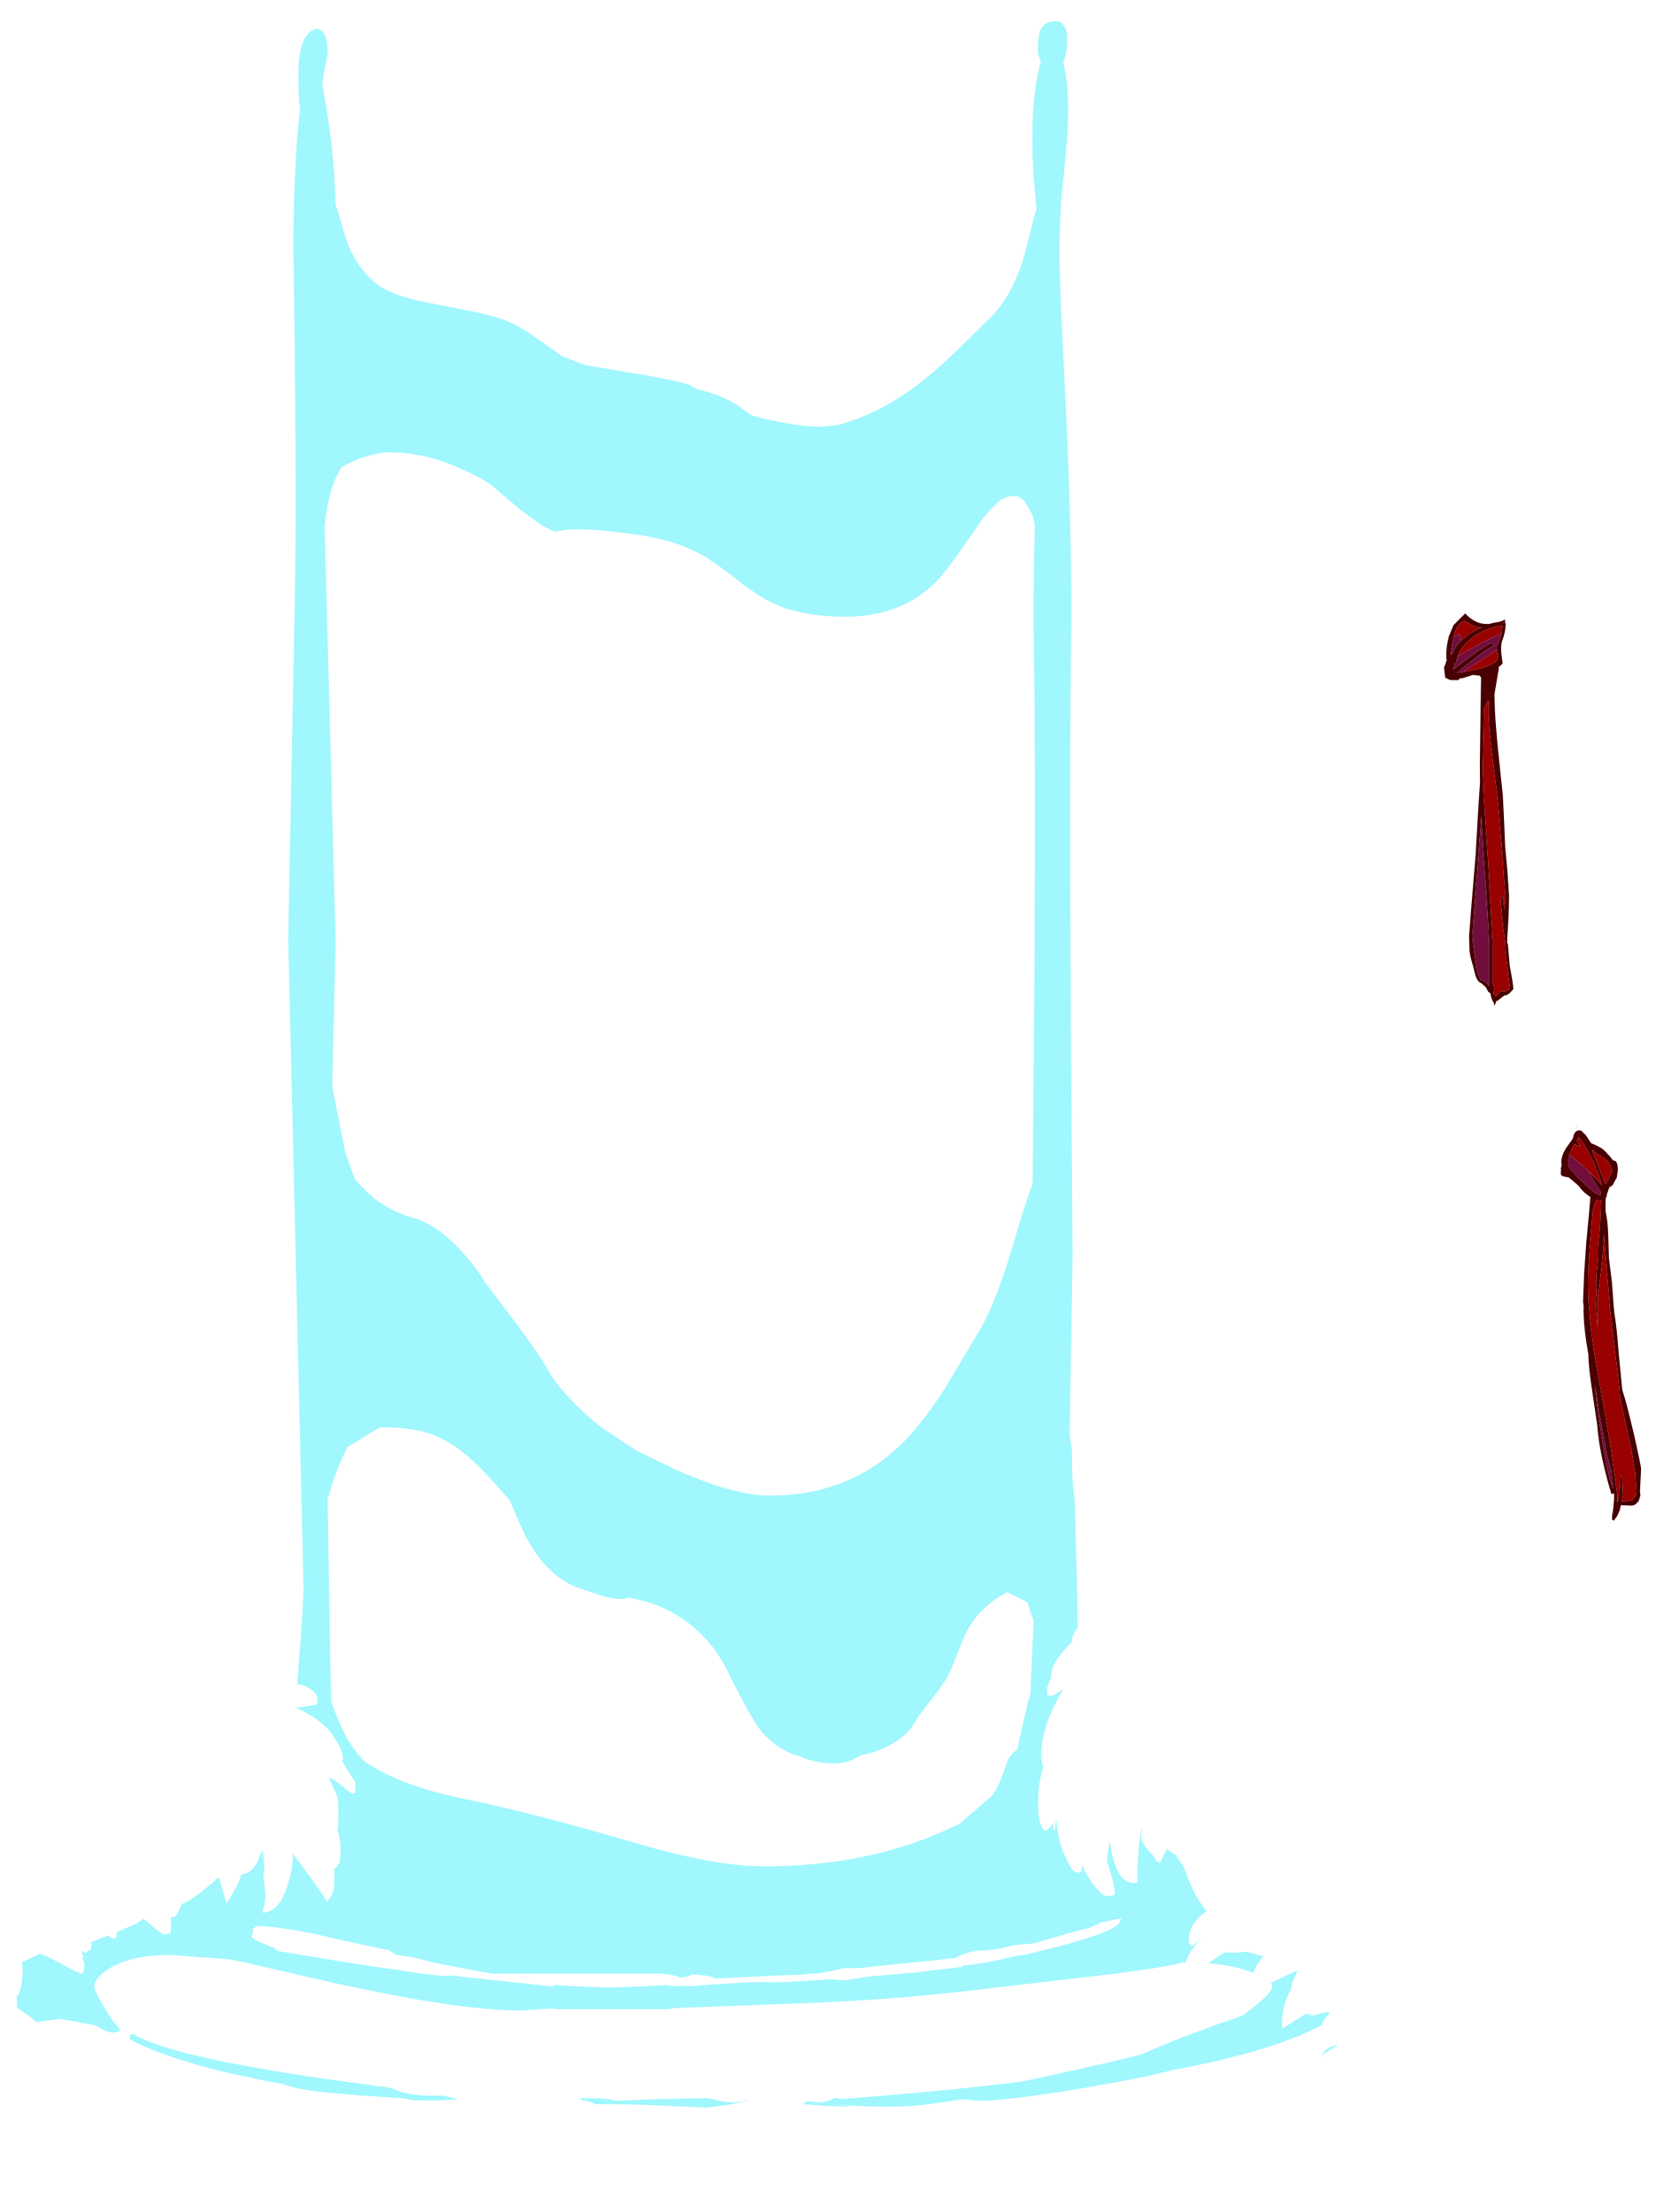 <?xml version="1.0" encoding="UTF-8" standalone="no"?>
<svg xmlns:ffdec="https://www.free-decompiler.com/flash" xmlns:xlink="http://www.w3.org/1999/xlink" ffdec:objectType="frame" height="619.9px" width="468.45px" xmlns="http://www.w3.org/2000/svg">
  <g transform="matrix(1.0, 0.0, 0.0, 1.0, 244.2, 678.2)">
    <clipPath id="clipPath0" transform="matrix(1.0, 0.0, 0.0, 1.0, 0.0, 0.0)">
      <path d="M69.65 -674.1 L70.85 -671.45 70.85 -280.8 71.55 -246.2 71.55 -245.1 79.4 -243.0 87.9 -240.35 Q82.5 -238.8 78.4 -235.9 L76.65 -234.5 Q72.7 -233.4 63.65 -232.95 63.65 -231.8 65.1 -230.85 L69.0 -228.75 68.45 -228.6 Q62.55 -227.1 58.9 -223.3 56.15 -220.4 56.3 -218.05 50.4 -212.4 50.4 -208.25 L50.4 -208.05 49.35 -205.3 49.45 -203.15 50.25 -203.0 51.4 -203.3 51.45 -203.4 51.55 -203.4 53.9 -204.85 53.65 -204.45 Q47.7 -194.4 47.7 -186.35 47.7 -185.25 48.0 -183.9 L48.25 -183.1 Q46.85 -178.4 46.85 -173.75 46.85 -170.45 47.0 -169.4 47.35 -166.45 48.75 -165.1 50.55 -166.0 51.15 -167.6 L51.15 -165.5 51.6 -165.5 51.85 -168.4 52.1 -166.95 Q52.35 -164.15 53.0 -161.7 53.7 -159.1 54.75 -157.4 56.3 -153.45 57.9 -153.45 58.8 -153.45 59.0 -153.75 L59.05 -154.05 59.15 -155.6 Q61.6 -150.0 65.35 -147.0 L65.6 -146.8 65.8 -146.8 67.6 -147.05 68.25 -147.35 Q68.5 -148.7 67.4 -152.5 66.15 -156.5 66.15 -157.05 66.15 -157.9 66.85 -161.75 L66.95 -162.25 67.3 -159.95 Q69.0 -150.55 73.6 -150.55 74.7 -150.55 74.8 -151.0 L74.65 -151.45 Q74.65 -159.4 75.75 -165.45 L76.1 -165.45 Q74.95 -163.45 77.0 -160.5 L79.6 -157.6 Q79.65 -156.9 80.05 -156.65 L80.6 -156.5 80.9 -156.15 81.25 -156.45 81.25 -156.5 Q81.85 -158.15 82.9 -160.0 L85.25 -158.5 87.7 -155.0 Q89.25 -150.45 91.0 -147.15 92.5 -144.5 94.1 -142.65 L93.35 -142.15 Q89.1 -138.75 89.1 -134.85 L89.15 -133.65 89.4 -133.35 89.35 -133.2 90.3 -133.05 92.1 -134.7 92.2 -134.7 91.85 -134.3 Q87.65 -129.45 87.65 -125.3 87.65 -124.3 87.9 -124.15 L88.95 -124.1 97.75 -130.3 99.15 -131.1 102.1 -131.0 105.35 -131.25 110.0 -130.0 Q106.65 -126.25 106.65 -122.6 106.65 -121.45 106.8 -121.15 L107.75 -120.35 114.2 -123.6 119.15 -125.85 119.55 -125.6 Q118.05 -123.25 117.7 -120.9 L117.75 -120.75 117.55 -120.45 Q115.2 -116.25 115.2 -110.9 L115.25 -109.95 115.5 -109.85 121.95 -113.95 123.0 -113.6 123.6 -113.75 122.95 -113.2 128.05 -114.45 128.5 -114.0 Q126.2 -111.8 126.2 -109.5 L126.4 -108.45 125.95 -107.8 Q124.35 -105.45 124.35 -104.0 L124.55 -103.35 125.9 -102.95 Q126.6 -103.2 128.95 -104.65 L130.75 -105.2 130.65 -105.0 127.2 -102.85 125.25 -101.05 123.1 -100.5 Q117.9 -99.05 114.05 -97.0 L111.4 -95.2 111.05 -95.1 Q110.15 -94.8 109.05 -93.7 L113.05 -93.3 113.3 -93.1 115.3 -93.35 115.15 -93.25 113.75 -92.6 113.85 -92.45 112.6 -92.05 111.6 -91.65 110.65 -91.2 Q101.15 -91.2 96.25 -85.8 L96.5 -85.65 91.35 -83.85 86.9 -82.4 83.55 -81.35 Q78.85 -81.55 74.7 -78.7 L71.95 -77.9 69.85 -77.3 68.45 -77.25 Q63.05 -76.95 58.0 -74.75 56.2 -74.0 55.15 -73.3 L52.85 -72.7 Q47.75 -73.0 45.25 -72.55 43.2 -72.2 40.4 -70.3 37.85 -70.05 34.35 -69.0 L29.45 -67.15 27.1 -66.65 22.1 -65.55 19.55 -65.45 18.65 -64.8 15.25 -64.1 Q13.55 -64.35 7.45 -64.1 2.6 -64.2 -2.05 -62.55 -4.25 -61.75 -5.4 -60.9 L-21.2 -60.65 -21.65 -60.55 -26.4 -60.05 -27.95 -59.8 -33.4 -59.35 -41.0 -58.85 Q-48.2 -60.15 -52.35 -59.05 L-54.2 -58.35 -55.05 -58.35 -58.7 -58.3 -62.15 -58.9 -64.3 -59.05 -67.1 -59.35 Q-69.35 -59.4 -71.15 -58.65 L-71.35 -59.1 Q-79.8 -60.9 -87.1 -59.4 L-90.8 -58.4 -91.65 -58.45 Q-92.95 -59.85 -95.85 -60.8 L-99.1 -61.65 -100.15 -61.8 Q-104.25 -62.45 -107.05 -61.85 L-109.2 -61.65 Q-113.0 -64.35 -117.15 -64.75 -120.8 -65.15 -124.35 -63.75 -127.75 -65.3 -132.8 -65.75 L-139.05 -65.5 Q-143.0 -66.8 -146.9 -67.2 L-149.25 -67.35 -153.05 -68.55 -158.4 -69.8 Q-162.4 -72.2 -168.2 -72.7 L-169.7 -72.75 -170.85 -73.75 Q-173.75 -76.2 -177.3 -77.25 -184.7 -79.85 -190.5 -79.35 L-192.5 -79.1 -195.2 -79.9 -195.4 -79.95 -202.9 -82.55 Q-205.75 -85.85 -212.2 -88.15 -217.25 -90.0 -223.5 -90.7 L-224.75 -92.35 Q-226.7 -94.7 -229.6 -97.15 -231.45 -98.7 -233.25 -99.85 -231.1 -99.05 -228.65 -97.4 -225.7 -95.35 -224.1 -95.3 -223.45 -95.55 -223.35 -95.65 -223.2 -95.9 -223.2 -96.95 -223.2 -98.15 -225.9 -100.8 L-229.65 -104.0 Q-229.7 -105.4 -230.4 -106.8 -231.9 -110.25 -236.75 -113.8 L-239.5 -115.6 -239.45 -116.55 -239.5 -117.75 -239.6 -118.6 -239.2 -119.2 -238.95 -119.35 Q-237.85 -122.5 -237.85 -125.8 L-238.0 -128.4 -232.9 -130.75 -230.7 -129.8 -230.15 -129.55 -222.75 -125.6 -222.65 -125.8 -221.25 -125.0 -220.8 -125.65 -220.65 -126.15 -220.55 -128.0 Q-220.55 -128.4 -221.25 -129.75 L-220.8 -129.35 Q-220.95 -130.5 -221.5 -131.65 L-220.2 -130.8 -219.7 -131.4 -219.65 -131.55 -219.45 -131.5 -219.0 -131.8 -218.75 -132.0 -218.65 -132.2 -218.6 -133.7 -218.6 -134.0 -213.95 -135.8 Q-212.85 -135.0 -212.35 -135.0 L-211.4 -135.2 -211.55 -135.45 -211.4 -136.85 -206.9 -138.75 Q-205.8 -139.25 -203.9 -140.5 -198.8 -136.1 -198.1 -136.1 L-196.65 -136.4 -196.35 -136.7 -196.2 -141.1 -196.05 -141.0 -195.35 -141.0 Q-194.7 -141.35 -193.95 -143.05 L-193.25 -144.7 Q-190.9 -145.1 -182.9 -152.1 L-182.8 -152.15 -180.7 -144.75 Q-178.15 -148.85 -177.25 -150.9 -176.8 -151.95 -176.5 -152.95 L-175.7 -153.1 Q-172.85 -153.75 -171.35 -158.25 L-170.5 -159.75 -170.1 -154.5 -170.35 -152.35 -170.25 -151.5 Q-169.8 -148.2 -169.8 -146.65 -169.8 -145.2 -170.65 -142.25 L-170.45 -142.25 Q-166.25 -142.25 -163.8 -149.25 -162.15 -154.2 -162.15 -157.9 L-162.15 -158.8 Q-154.9 -149.2 -152.55 -145.35 -151.05 -146.75 -150.65 -149.0 -150.45 -150.05 -150.45 -153.0 L-150.55 -154.5 Q-149.35 -155.15 -148.95 -156.75 -148.75 -157.55 -148.75 -160.35 -148.75 -162.85 -149.7 -165.65 L-149.5 -165.75 Q-149.35 -167.1 -149.35 -169.65 -149.35 -173.5 -149.55 -174.3 -149.85 -175.65 -152.1 -180.0 -150.7 -179.8 -148.25 -177.65 -145.9 -175.65 -145.5 -175.65 -144.55 -175.65 -144.5 -176.0 L-144.6 -176.4 -144.6 -178.95 Q-145.85 -180.5 -148.35 -184.85 -148.0 -185.15 -148.0 -185.55 -148.35 -187.75 -149.3 -189.45 L-150.3 -190.85 Q-151.25 -192.8 -153.4 -194.75 -156.45 -197.5 -161.3 -199.65 L-156.05 -200.4 -155.35 -200.7 Q-155.15 -200.95 -155.15 -201.95 -155.15 -203.4 -156.85 -204.65 -158.6 -206.0 -161.25 -206.45 L-162.35 -206.6 -162.35 -206.7 Q-164.3 -208.65 -165.4 -209.15 L-175.85 -208.55 -178.75 -208.05 -178.6 -208.35 Q-177.95 -210.05 -177.95 -212.35 -177.95 -215.0 -178.9 -216.5 -180.55 -214.0 -182.85 -211.85 -187.45 -207.6 -193.25 -207.6 -193.65 -207.6 -196.7 -210.15 -200.15 -213.05 -202.25 -214.05 -203.3 -214.75 -204.95 -215.3 -208.0 -219.3 -209.35 -220.35 -210.85 -221.5 -212.95 -222.35 -195.5 -230.6 -176.15 -236.95 L-176.35 -237.4 Q-176.9 -239.0 -176.65 -240.95 L-176.1 -263.7 -175.3 -298.15 -175.3 -405.65 -174.95 -406.65 -174.95 -668.65 -176.0 -669.75 -176.0 -671.85 Q-175.35 -673.75 -171.25 -674.45 L46.7 -675.15 Q59.0 -677.05 64.55 -675.5 65.7 -677.4 66.95 -678.2 68.4 -676.55 69.65 -674.1" fill="#666666" fill-rule="evenodd" stroke="none"/>
      <path d="M222.35 -234.25 L222.15 -234.35 220.9 -235.75 221.55 -235.25 222.35 -234.25" fill="#ff0000" fill-rule="evenodd" stroke="none"/>
    </clipPath>
    <g clip-path="url(#clipPath0)">
      <use ffdec:characterId="1587" height="584.65" transform="matrix(1.0, 0.0, 0.0, 1.0, -243.75, -672.25)" width="384.8" xlink:href="#shape1"/>
    </g>
    <use ffdec:characterId="1588" height="110.8" transform="matrix(1.0, 0.0, 0.0, 1.0, 193.35, -362.85)" width="22.5" xlink:href="#shape2"/>
    <use ffdec:characterId="1586" height="109.95" transform="matrix(1.0, 0.0, 0.0, 1.0, 160.6, -506.3)" width="19.45" xlink:href="#shape3"/>
  </g>
  <defs>
    <g id="shape1" transform="matrix(1.0, 0.0, 0.0, 1.0, 243.75, 672.25)">
      <path d="M54.5 -670.25 Q54.95 -669.25 54.95 -667.45 54.95 -663.0 53.9 -660.85 55.2 -655.15 55.25 -647.8 55.3 -640.55 53.65 -625.8 52.7 -616.45 52.85 -604.65 52.95 -597.55 53.65 -583.3 55.05 -556.25 55.55 -540.15 56.35 -516.0 56.05 -496.85 55.6 -461.55 56.0 -391.95 L56.5 -326.05 55.65 -276.1 56.3 -272.05 Q56.3 -262.2 57.1 -257.9 L57.8 -230.95 58.0 -217.15 58.5 -203.3 59.2 -196.6 60.2 -189.85 Q60.35 -188.85 61.05 -186.35 63.75 -181.9 69.2 -178.6 70.85 -177.65 81.6 -175.1 L94.6 -171.95 Q111.2 -166.85 114.35 -164.9 127.2 -157.05 134.35 -146.55 141.05 -136.65 141.05 -126.9 141.05 -120.3 135.05 -108.2 128.05 -94.1 120.4 -92.35 L126.1 -101.75 Q129.1 -106.55 130.15 -110.05 130.45 -111.05 131.9 -114.3 124.0 -108.05 105.8 -102.95 95.8 -100.15 84.4 -98.1 76.2 -95.9 59.9 -93.15 38.5 -89.5 29.65 -89.5 L25.75 -89.95 16.3 -88.55 Q5.4 -87.15 -10.3 -88.55 L-4.4 -87.85 -11.9 -88.05 -19.2 -88.55 -17.85 -89.4 -14.6 -89.05 Q-12.6 -89.05 -10.0 -90.35 L-8.4 -90.0 Q22.35 -92.35 42.5 -94.95 L51.85 -96.95 Q66.15 -100.1 75.25 -102.35 L83.6 -105.85 Q92.25 -109.3 104.3 -113.45 L106.9 -115.5 Q112.45 -119.7 112.45 -121.6 112.45 -123.25 107.0 -125.4 99.85 -128.25 88.8 -128.25 L87.4 -128.25 Q82.95 -127.0 67.4 -125.0 L30.15 -120.65 Q3.75 -117.55 -21.6 -116.75 L-55.2 -115.5 -56.6 -115.15 -87.85 -115.15 -89.5 -115.35 -98.2 -114.8 Q-115.45 -114.8 -150.4 -122.5 L-175.95 -128.35 -179.75 -129.15 -196.5 -130.35 Q-207.5 -130.35 -213.55 -126.6 -217.75 -123.95 -217.75 -121.6 -217.75 -120.25 -214.95 -115.65 -212.25 -111.2 -210.65 -109.6 L-210.7 -109.1 Q-211.05 -108.65 -212.55 -108.65 -213.95 -108.65 -215.6 -109.6 L-217.3 -110.55 -223.45 -111.8 -227.5 -112.45 -230.75 -112.05 -234.75 -111.5 Q-235.95 -110.65 -237.05 -108.0 L-237.8 -105.9 Q-236.85 -103.4 -234.05 -98.9 -230.05 -92.45 -227.25 -89.5 L-227.35 -89.1 Q-227.6 -88.7 -228.2 -88.55 -237.85 -96.25 -241.25 -104.15 -243.75 -110.0 -243.75 -119.45 -243.75 -129.75 -237.75 -139.05 -230.85 -149.75 -218.0 -155.65 -208.75 -161.0 -203.55 -163.3 -194.7 -167.2 -177.4 -169.55 -166.75 -171.0 -163.15 -176.4 L-162.65 -181.8 Q-161.95 -188.85 -161.95 -192.6 L-160.15 -215.8 Q-159.1 -230.0 -159.1 -232.95 L-161.25 -324.05 -163.4 -415.15 -161.5 -513.0 Q-161.0 -544.1 -161.95 -609.4 -161.95 -625.1 -160.85 -639.85 L-160.1 -648.05 Q-160.55 -650.6 -160.55 -657.6 -160.55 -667.7 -156.45 -669.8 -154.8 -670.65 -153.65 -669.1 -152.35 -667.4 -152.35 -663.65 -152.35 -662.9 -153.3 -658.35 L-153.9 -654.85 Q-150.45 -636.65 -150.1 -620.75 L-149.6 -619.4 -147.6 -612.55 Q-145.05 -603.8 -138.7 -598.7 -135.2 -595.9 -127.25 -594.0 L-112.6 -591.1 Q-103.9 -589.35 -99.95 -587.3 L-98.2 -586.25 -96.35 -585.25 -86.65 -578.4 -80.25 -575.9 -63.0 -573.0 Q-51.8 -571.0 -50.45 -570.1 L-48.7 -569.05 Q-42.7 -567.85 -37.7 -564.8 L-33.5 -561.8 Q-21.6 -558.6 -13.85 -558.6 L-9.35 -559.1 Q0.8 -561.8 10.1 -568.25 15.8 -572.2 22.45 -578.45 L33.0 -588.75 Q39.65 -595.05 43.05 -606.95 L45.5 -616.6 46.35 -619.6 45.55 -629.15 Q44.3 -649.0 47.6 -661.05 L47.2 -661.95 Q46.75 -663.2 46.75 -663.9 46.75 -668.25 47.55 -669.9 48.85 -672.55 52.8 -672.2 54.05 -671.25 54.5 -670.25 M36.35 -538.15 Q33.9 -536.05 31.45 -533.05 L23.95 -522.35 21.0 -518.35 Q18.4 -515.05 15.4 -512.65 6.3 -505.4 -7.1 -505.4 -18.1 -505.4 -25.6 -508.35 -30.65 -510.35 -36.85 -515.2 -44.1 -520.9 -47.7 -522.85 -55.05 -526.85 -65.15 -528.3 -78.35 -530.2 -84.75 -529.8 L-88.8 -529.25 -91.75 -530.65 -96.15 -533.75 Q-98.9 -535.7 -105.55 -541.5 -108.05 -543.8 -115.2 -546.95 -125.4 -551.45 -134.65 -551.45 -140.75 -551.45 -148.4 -547.35 -150.05 -544.7 -151.05 -541.75 -152.25 -538.1 -153.05 -532.15 L-153.2 -530.8 -152.0 -486.0 -150.1 -414.4 -151.05 -373.7 -149.85 -367.55 -147.35 -355.05 -144.7 -347.75 -142.95 -345.85 Q-136.85 -339.15 -127.5 -336.65 -120.75 -334.45 -113.65 -326.25 -110.25 -322.35 -108.35 -319.0 L-99.85 -307.8 Q-93.05 -298.75 -90.25 -293.75 -88.7 -290.95 -85.0 -286.9 -81.25 -282.8 -77.4 -279.65 -74.75 -277.45 -66.25 -272.05 L-65.5 -271.55 -55.25 -266.6 Q-38.75 -259.1 -28.25 -259.1 -5.25 -259.1 9.85 -274.9 15.35 -280.65 21.15 -289.9 L30.4 -305.4 Q35.15 -313.15 41.1 -333.75 43.35 -341.45 45.3 -346.45 L45.7 -392.35 Q46.2 -463.0 45.6 -499.2 45.45 -513.3 45.9 -531.1 45.6 -532.05 45.6 -532.55 L45.6 -532.8 45.5 -533.0 45.25 -533.8 43.7 -536.65 42.9 -537.85 41.3 -539.1 38.65 -539.15 36.35 -538.15 M38.2 -232.0 Q30.6 -228.15 26.9 -221.15 25.75 -218.95 23.95 -214.2 22.3 -209.85 21.1 -207.8 19.95 -205.8 16.55 -201.5 13.15 -197.2 11.95 -195.1 10.1 -191.95 5.85 -189.5 2.0 -187.3 -3.05 -186.25 -6.4 -184.05 -10.3 -184.05 -15.5 -184.05 -20.35 -186.15 -26.5 -187.9 -30.85 -193.15 -33.65 -196.55 -40.35 -210.15 -44.35 -218.1 -50.95 -223.2 -58.15 -228.8 -67.95 -230.5 L-69.1 -230.25 Q-71.5 -229.95 -74.95 -230.85 L-75.0 -230.85 -75.1 -230.9 -78.1 -231.9 -78.3 -231.95 -80.0 -232.6 Q-91.9 -235.55 -98.8 -251.95 L-101.25 -257.7 Q-108.45 -266.1 -112.9 -270.0 -118.2 -274.55 -123.55 -276.4 -128.8 -278.2 -136.55 -278.2 L-137.9 -278.15 -140.35 -276.65 -146.75 -272.7 -147.05 -272.15 Q-149.0 -268.45 -150.75 -263.3 L-152.35 -258.2 -151.85 -226.4 -151.4 -201.65 Q-149.45 -195.85 -147.4 -192.0 -145.2 -187.9 -142.05 -184.65 L-141.4 -184.2 Q-131.3 -177.55 -113.75 -174.05 -96.2 -170.55 -64.8 -161.4 -43.45 -155.2 -30.15 -155.2 -3.65 -155.2 17.45 -163.85 21.55 -165.55 24.95 -167.25 L25.6 -167.85 33.95 -175.0 Q35.9 -177.55 38.2 -184.7 39.25 -186.8 40.95 -187.9 L43.55 -199.5 Q44.05 -201.75 44.7 -203.65 L44.75 -206.35 45.6 -223.9 44.8 -226.15 43.8 -229.2 40.45 -230.9 Q39.1 -231.5 38.2 -232.0 M23.65 -129.55 L23.2 -129.35 22.7 -129.45 16.55 -128.75 -1.4 -126.95 -1.75 -126.75 -7.85 -126.65 Q-13.9 -125.15 -16.0 -125.15 L-17.75 -125.2 -17.95 -124.95 -25.65 -124.65 -44.1 -123.75 -44.05 -123.95 Q-44.85 -124.65 -49.95 -124.9 L-51.9 -124.25 -53.7 -124.05 Q-54.65 -124.7 -58.5 -125.15 L-106.3 -125.15 -109.25 -125.65 -122.45 -128.2 -122.75 -128.25 -123.1 -128.5 -123.2 -128.4 -123.4 -128.45 Q-128.65 -129.95 -133.6 -130.45 L-133.9 -130.95 -134.9 -131.55 -135.25 -131.7 -149.25 -134.7 Q-163.55 -138.25 -172.15 -138.5 L-173.6 -137.5 -173.1 -137.05 Q-173.6 -136.4 -173.6 -135.35 -172.95 -134.7 -170.45 -133.6 -168.6 -132.75 -167.65 -132.55 L-166.4 -131.5 -164.0 -131.1 Q-139.25 -126.95 -135.1 -126.55 L-135.05 -126.55 -134.95 -126.65 -134.9 -126.55 -126.25 -125.15 -119.45 -124.45 -117.7 -124.65 -110.4 -123.8 -89.25 -121.55 -88.7 -121.95 -83.35 -121.6 -73.7 -121.2 -63.35 -121.6 -57.45 -121.95 -55.2 -121.6 -54.05 -121.65 -51.0 -121.7 -49.95 -121.6 -47.35 -121.9 -34.1 -122.75 -24.45 -122.75 -10.8 -123.6 -10.8 -123.5 -7.45 -123.25 -0.75 -124.3 -0.5 -124.35 12.4 -125.45 25.05 -127.0 26.2 -127.5 Q29.1 -127.55 35.85 -129.0 L40.8 -130.15 42.6 -130.3 51.2 -132.4 Q67.2 -136.55 69.45 -139.15 L70.15 -140.6 64.75 -139.6 Q63.1 -138.6 60.7 -137.85 52.6 -135.75 45.85 -133.65 L39.7 -133.1 Q35.05 -131.55 29.35 -131.55 25.55 -130.7 23.65 -129.55 M-153.4 -544.45 L-153.55 -544.35 -153.55 -544.05 -153.4 -544.45 M-207.65 -108.15 L-206.7 -108.15 Q-194.95 -101.0 -139.4 -93.8 L-138.8 -93.55 -137.0 -93.5 -135.45 -93.3 -132.8 -92.45 Q-130.05 -91.2 -124.65 -90.95 L-119.8 -90.95 -115.9 -90.0 -115.85 -89.9 -122.1 -89.6 -128.0 -89.65 -131.55 -90.25 -143.15 -91.0 -153.3 -91.9 Q-161.05 -92.7 -165.05 -94.25 L-169.25 -95.0 Q-173.2 -95.7 -173.35 -95.95 -182.8 -97.65 -192.5 -100.65 -202.45 -103.75 -207.8 -106.75 L-207.65 -108.15 M-81.7 -90.25 Q-72.4 -90.25 -71.7 -89.5 L-59.75 -90.0 -45.75 -90.25 Q-41.0 -89.05 -39.15 -89.05 L-36.6 -89.15 -35.85 -89.3 Q-35.15 -89.45 -34.55 -89.7 L-34.4 -89.5 -39.95 -88.4 -46.15 -87.6 -58.05 -88.15 Q-68.9 -88.65 -77.25 -88.55 -78.65 -89.4 -81.15 -89.65 L-81.7 -90.25" fill="#a0f7fe" fill-rule="evenodd" stroke="none"/>
    </g>
    <g id="shape2" transform="matrix(1.0, 0.0, 0.0, 1.0, -193.35, 362.85)">
      <path d="M206.6 -354.65 L206.7 -354.65 208.05 -353.0 Q209.35 -353.15 209.35 -350.35 L209.05 -348.15 208.5 -347.25 207.9 -346.1 206.95 -345.45 206.25 -343.4 206.3 -343.25 206.2 -342.95 206.1 -342.85 205.9 -342.0 205.9 -340.25 205.9 -338.8 Q206.5 -336.25 206.65 -332.6 L206.85 -325.65 207.7 -318.8 208.2 -312.0 208.4 -310.05 Q208.95 -306.8 209.3 -302.5 L209.6 -298.8 210.6 -288.7 Q211.85 -284.9 213.7 -276.95 215.85 -267.65 215.85 -266.5 L215.55 -260.0 215.7 -259.25 215.25 -257.7 215.2 -257.55 214.95 -257.3 Q214.15 -256.3 213.2 -256.3 L210.2 -256.4 209.95 -255.35 209.95 -255.15 209.2 -253.45 208.2 -252.05 207.95 -252.3 207.75 -252.25 207.7 -253.0 207.7 -253.25 207.75 -253.6 208.05 -255.35 208.3 -258.35 208.3 -259.75 207.55 -259.5 Q204.15 -270.85 203.55 -278.9 L202.2 -288.15 Q201.1 -295.15 201.1 -298.3 L201.1 -298.5 Q199.8 -305.85 199.75 -310.55 L199.7 -310.95 199.75 -311.45 199.75 -312.45 199.6 -313.35 199.9 -321.3 200.5 -330.05 201.3 -338.7 201.65 -342.75 200.25 -343.8 Q198.95 -344.95 198.4 -345.85 L197.85 -346.35 195.6 -348.25 193.85 -348.6 193.4 -349.05 193.35 -349.65 193.45 -350.4 193.35 -350.7 193.6 -351.65 193.5 -352.5 Q193.5 -354.45 194.95 -356.65 L196.7 -359.1 197.0 -360.25 Q197.55 -361.5 198.6 -361.45 199.35 -361.4 199.55 -360.85 L200.35 -360.15 201.85 -357.85 Q203.9 -357.05 205.05 -356.25 L206.1 -355.3 206.6 -354.65 M203.9 -354.65 Q202.9 -355.25 202.45 -355.85 L202.4 -355.85 202.1 -355.85 205.15 -348.15 205.55 -347.05 205.65 -346.75 205.85 -346.6 206.1 -346.55 206.2 -346.75 207.75 -349.8 Q207.75 -351.95 204.95 -354.1 L203.9 -354.65 M195.75 -354.55 L195.4 -352.5 195.35 -351.9 195.85 -350.85 196.0 -350.6 196.45 -350.2 Q198.45 -347.8 199.25 -347.25 L200.05 -346.4 201.7 -345.0 202.65 -344.15 202.75 -344.1 Q203.55 -343.6 204.3 -343.3 L204.5 -343.25 204.5 -343.45 204.55 -343.8 204.7 -344.0 203.7 -345.55 202.5 -347.5 201.25 -349.5 201.5 -349.5 203.25 -347.85 203.4 -347.75 204.8 -346.15 204.9 -345.95 204.9 -346.0 204.35 -348.1 202.65 -352.3 Q200.5 -356.9 198.4 -359.55 L198.35 -359.55 197.75 -358.35 198.1 -358.35 Q198.55 -357.3 198.9 -357.0 197.8 -357.25 197.25 -357.65 L196.9 -357.15 195.85 -354.85 195.75 -354.55 M208.0 -349.25 L208.05 -349.4 208.05 -349.7 208.0 -349.25 M197.85 -362.55 L197.7 -362.85 197.9 -362.65 198.0 -362.6 197.85 -362.55 M194.5 -349.75 L194.45 -349.75 194.4 -349.75 194.5 -349.75 M201.75 -331.95 Q201.0 -323.85 201.0 -318.45 201.0 -306.8 204.55 -288.85 L207.35 -272.6 209.2 -259.3 209.15 -257.3 209.25 -257.3 209.5 -257.95 209.7 -259.5 209.8 -259.6 210.0 -263.35 210.05 -265.0 210.15 -264.45 210.5 -264.45 210.75 -259.25 210.45 -257.35 213.45 -257.85 213.5 -258.1 214.2 -258.9 214.35 -259.2 214.35 -259.15 214.45 -259.35 214.55 -259.65 214.2 -265.55 213.7 -268.65 213.1 -272.45 212.2 -276.25 211.7 -278.7 Q210.75 -282.5 210.25 -285.75 L209.85 -287.45 209.6 -290.9 208.8 -297.6 207.2 -310.95 206.4 -320.8 206.35 -320.95 206.2 -322.95 206.15 -323.65 206.05 -325.0 206.0 -325.6 205.45 -332.25 Q205.15 -324.8 203.75 -315.35 L203.7 -313.05 203.7 -309.4 203.7 -306.25 203.15 -312.25 203.4 -316.7 203.3 -317.2 Q203.3 -321.05 203.6 -323.5 L203.8 -325.35 203.85 -329.1 204.35 -334.35 204.65 -341.8 204.5 -341.8 203.4 -341.95 203.1 -341.45 Q202.75 -340.75 202.55 -339.85 L202.3 -338.75 201.75 -331.95 M202.9 -289.9 L204.05 -280.25 205.7 -270.15 Q206.95 -263.5 208.05 -261.05 L207.55 -265.05 207.55 -265.1 Q207.55 -266.3 207.15 -267.35 L207.1 -267.55 207.0 -267.8 206.3 -270.55 205.9 -272.85 205.95 -273.15 205.45 -275.3 204.45 -280.75 Q203.8 -283.3 203.65 -285.15 L203.4 -287.4 202.9 -289.9" fill="#480000" fill-rule="evenodd" stroke="none"/>
      <path d="M203.9 -354.65 L204.95 -354.1 Q207.75 -351.95 207.75 -349.8 L206.2 -346.75 206.1 -346.55 205.85 -346.6 205.65 -346.75 205.55 -347.05 205.15 -348.15 202.1 -355.85 202.4 -355.85 202.45 -355.85 Q202.9 -355.25 203.9 -354.65 M203.4 -347.75 L203.3 -347.85 203.25 -347.9 Q199.05 -352.2 195.75 -354.55 L195.85 -354.85 196.9 -357.15 197.25 -357.65 Q197.8 -357.25 198.9 -357.0 198.55 -357.3 198.1 -358.35 L197.75 -358.35 198.35 -359.55 198.4 -359.55 Q200.5 -356.9 202.65 -352.3 L204.35 -348.1 204.9 -346.0 204.8 -346.15 203.4 -347.75 M201.75 -331.95 L202.3 -338.75 202.55 -339.85 Q202.75 -340.75 203.1 -341.45 L203.4 -341.95 204.5 -341.8 204.65 -341.8 204.35 -334.35 203.85 -329.1 203.8 -325.35 203.6 -323.5 Q203.3 -321.05 203.3 -317.2 L203.4 -316.7 203.15 -312.25 203.7 -306.25 203.7 -309.4 203.7 -313.05 203.75 -315.35 Q205.15 -324.8 205.45 -332.25 L206.0 -325.6 206.05 -325.0 206.15 -323.65 206.2 -322.95 206.35 -320.95 206.4 -320.8 207.2 -310.95 208.8 -297.6 209.6 -290.9 209.85 -287.45 210.25 -285.75 Q210.75 -282.5 211.7 -278.7 L212.2 -276.25 213.1 -272.45 213.7 -268.65 214.2 -265.55 214.55 -259.65 214.45 -259.35 214.35 -259.15 214.35 -259.2 214.2 -258.9 213.5 -258.1 213.45 -257.85 210.45 -257.35 210.75 -259.25 210.5 -264.45 210.15 -264.45 210.05 -265.0 210.0 -263.35 209.8 -259.6 209.7 -259.5 209.5 -257.95 209.25 -257.3 209.15 -257.3 209.2 -259.3 207.35 -272.6 204.55 -288.85 Q201.0 -306.8 201.0 -318.45 201.0 -323.85 201.75 -331.95" fill="#990000" fill-rule="evenodd" stroke="none"/>
      <path d="M203.4 -347.75 L203.25 -347.85 201.5 -349.5 201.25 -349.5 202.5 -347.5 203.7 -345.55 204.7 -344.0 204.55 -343.8 204.5 -343.45 204.5 -343.25 204.3 -343.3 Q203.55 -343.6 202.75 -344.1 L202.65 -344.15 201.7 -345.0 200.05 -346.4 199.25 -347.25 Q198.45 -347.8 196.45 -350.2 L196.0 -350.6 195.85 -350.85 195.35 -351.9 195.4 -352.5 195.75 -354.55 Q199.05 -352.2 203.25 -347.9 L203.3 -347.85 203.4 -347.75 M204.9 -346.0 L204.9 -345.95 204.8 -346.15 204.9 -346.0 M202.9 -289.9 L203.4 -287.4 203.65 -285.15 Q203.8 -283.3 204.45 -280.75 L205.45 -275.3 205.95 -273.15 205.9 -272.85 206.3 -270.55 207.0 -267.8 207.1 -267.55 207.15 -267.35 Q207.55 -266.3 207.55 -265.1 L207.55 -265.05 208.05 -261.05 Q206.95 -263.5 205.7 -270.15 L204.05 -280.25 202.9 -289.9" fill="#720e3e" fill-rule="evenodd" stroke="none"/>
    </g>
    <g id="shape3" transform="matrix(1.0, 0.0, 0.0, 1.0, -160.6, 506.3)">
      <path d="M161.85 -499.55 L161.75 -499.35 163.25 -503.0 164.0 -503.75 166.55 -506.3 167.2 -505.65 Q169.65 -503.35 172.65 -503.35 L173.15 -503.35 174.85 -503.75 Q176.65 -504.0 177.3 -504.35 L177.3 -504.5 177.6 -504.5 177.85 -504.65 177.7 -504.35 177.75 -503.65 177.75 -503.55 177.9 -503.5 177.9 -503.0 Q177.8 -500.95 176.95 -498.75 176.3 -497.0 177.05 -492.35 176.7 -491.8 175.9 -491.25 L176.0 -490.9 175.4 -487.5 174.75 -483.55 174.9 -478.9 Q175.1 -474.8 175.65 -469.3 L177.1 -455.35 177.45 -448.25 177.75 -441.1 178.4 -434.05 178.85 -427.2 Q178.85 -422.1 178.35 -415.35 L178.35 -414.3 178.3 -413.75 178.5 -413.9 179.05 -407.5 Q180.05 -402.25 180.05 -401.0 L179.0 -399.9 178.05 -399.25 177.6 -399.3 175.6 -397.75 175.3 -397.75 175.15 -397.2 174.8 -396.55 174.75 -396.4 174.7 -396.35 174.6 -397.0 174.75 -397.3 174.55 -397.15 Q173.85 -398.25 173.6 -399.9 L173.0 -400.3 172.35 -401.55 171.3 -402.5 170.35 -403.1 Q169.65 -404.0 169.3 -405.3 L168.75 -407.5 Q167.95 -410.1 167.75 -411.8 L167.65 -416.05 168.4 -425.7 169.5 -438.95 170.15 -450.4 170.7 -458.9 170.65 -463.7 170.85 -478.9 171.0 -488.35 170.6 -488.85 169.3 -489.0 168.9 -489.05 168.7 -489.05 165.75 -488.15 165.0 -488.1 164.9 -487.85 164.65 -487.8 164.75 -487.65 164.35 -487.6 162.35 -487.65 160.95 -488.3 160.6 -491.15 161.1 -492.35 Q161.1 -492.65 161.4 -493.15 161.25 -493.45 161.25 -494.45 161.25 -497.25 161.95 -499.65 L161.85 -499.55 M165.3 -498.6 L167.45 -500.35 Q169.25 -501.55 171.2 -502.35 L171.0 -502.35 Q169.55 -502.35 167.8 -503.4 L167.5 -503.6 Q166.75 -503.8 166.3 -504.25 L165.0 -503.45 165.05 -503.3 Q163.95 -502.45 163.3 -499.65 L163.15 -499.1 162.4 -494.6 163.0 -495.15 163.05 -495.25 163.05 -495.3 163.35 -496.05 163.55 -496.35 164.2 -497.4 164.7 -498.0 165.3 -498.6 M177.3 -503.85 L177.05 -503.7 177.25 -503.65 177.3 -503.85 M164.2 -493.2 L164.15 -492.8 164.1 -492.5 163.8 -492.45 163.25 -490.85 163.3 -490.65 166.3 -492.95 Q172.15 -497.35 173.9 -498.0 174.6 -497.7 174.75 -497.4 172.6 -496.4 167.35 -492.2 L164.25 -489.65 164.5 -489.65 165.65 -489.8 167.5 -490.2 Q175.8 -491.55 175.8 -494.25 L175.4 -496.05 175.15 -496.7 Q176.3 -498.85 176.75 -500.75 L177.0 -502.9 Q171.8 -502.2 168.1 -499.15 164.7 -496.35 164.2 -493.2 M173.3 -484.0 L173.2 -483.7 173.3 -483.7 173.3 -484.0 M163.25 -492.35 L163.1 -491.8 163.3 -492.35 163.25 -492.35 M172.0 -485.25 L171.95 -484.65 172.0 -485.0 172.0 -485.25 M171.85 -478.9 L171.5 -463.7 Q171.5 -459.35 172.05 -450.9 L172.85 -438.7 173.55 -426.3 174.25 -413.85 174.25 -402.75 174.55 -401.85 174.65 -401.0 174.5 -400.15 Q174.45 -399.85 174.55 -399.6 174.75 -399.2 175.25 -399.1 L175.95 -400.0 Q176.7 -400.7 177.5 -400.35 178.5 -400.65 178.85 -401.0 L179.0 -402.1 178.5 -406.5 177.85 -411.4 177.65 -414.8 177.15 -418.7 176.55 -425.25 Q176.55 -426.7 177.0 -427.4 L177.55 -423.15 177.75 -427.25 177.0 -438.3 175.8 -453.1 174.2 -466.2 Q173.15 -473.95 173.15 -478.9 L173.15 -479.05 173.2 -481.7 172.85 -481.75 171.85 -479.65 171.85 -478.9 M171.0 -448.85 L170.15 -436.9 169.3 -426.15 168.6 -415.9 Q168.6 -414.85 169.1 -411.25 L169.6 -407.4 Q169.6 -406.95 170.15 -405.4 L170.8 -403.7 Q172.5 -403.2 173.25 -401.8 L173.25 -413.4 Q172.95 -421.75 171.65 -439.4 L171.05 -449.4 171.0 -448.85" fill="#480000" fill-rule="evenodd" stroke="none"/>
      <path d="M163.3 -499.65 Q163.95 -502.45 165.05 -503.3 L165.0 -503.45 166.3 -504.25 Q166.75 -503.8 167.5 -503.6 L167.8 -503.4 Q169.55 -502.35 171.0 -502.35 L171.2 -502.35 Q169.25 -501.55 167.45 -500.35 L165.3 -498.6 165.3 -499.25 165.1 -500.3 164.85 -500.55 163.3 -499.65 M165.65 -489.8 L167.35 -490.8 175.4 -496.05 175.8 -494.25 Q175.8 -491.55 167.5 -490.2 L165.65 -489.8 M176.75 -500.75 Q171.35 -498.3 165.4 -494.85 L164.5 -494.3 164.2 -493.2 Q164.7 -496.35 168.1 -499.15 171.8 -502.2 177.0 -502.9 L176.75 -500.75 M171.85 -478.9 L171.85 -479.65 172.85 -481.75 173.2 -481.7 173.15 -479.05 173.15 -478.9 Q173.15 -473.95 174.2 -466.2 L175.8 -453.1 177.0 -438.3 177.75 -427.25 177.55 -423.15 177.0 -427.4 Q176.55 -426.7 176.55 -425.25 L177.15 -418.7 177.65 -414.8 177.85 -411.4 178.5 -406.5 179.0 -402.1 178.85 -401.0 Q178.5 -400.65 177.5 -400.35 176.7 -400.7 175.95 -400.0 L175.25 -399.1 Q174.75 -399.2 174.55 -399.6 174.45 -399.85 174.5 -400.15 L174.65 -401.0 174.55 -401.85 174.25 -402.75 174.25 -413.85 173.55 -426.3 172.85 -438.7 172.05 -450.9 Q171.5 -459.35 171.5 -463.7 L171.85 -478.9" fill="#990000" fill-rule="evenodd" stroke="none"/>
      <path d="M163.3 -499.65 L164.85 -500.55 165.1 -500.3 165.3 -499.25 165.3 -498.6 164.7 -498.0 164.2 -497.4 163.55 -496.35 163.35 -496.05 163.05 -495.3 163.05 -495.25 163.0 -495.15 162.4 -494.6 163.15 -499.1 163.3 -499.65 M165.65 -489.8 L164.5 -489.65 164.25 -489.65 167.35 -492.2 Q172.6 -496.4 174.75 -497.4 174.6 -497.7 173.9 -498.0 172.15 -497.35 166.3 -492.95 L163.3 -490.65 163.25 -490.85 163.8 -492.45 164.1 -492.5 164.15 -492.8 164.2 -493.2 164.5 -494.3 165.4 -494.85 Q171.35 -498.3 176.75 -500.75 176.3 -498.85 175.15 -496.7 L175.4 -496.05 167.35 -490.8 165.65 -489.8 M163.25 -492.35 L163.3 -492.35 163.1 -491.8 163.25 -492.35 M171.0 -448.85 L171.05 -449.4 171.65 -439.4 Q172.95 -421.75 173.25 -413.4 L173.25 -401.8 Q172.5 -403.2 170.8 -403.7 L170.15 -405.4 Q169.6 -406.95 169.6 -407.4 L169.1 -411.25 Q168.6 -414.85 168.6 -415.9 L169.3 -426.15 170.15 -436.9 171.0 -448.85" fill="#720e3e" fill-rule="evenodd" stroke="none"/>
    </g>
  </defs>
</svg>
